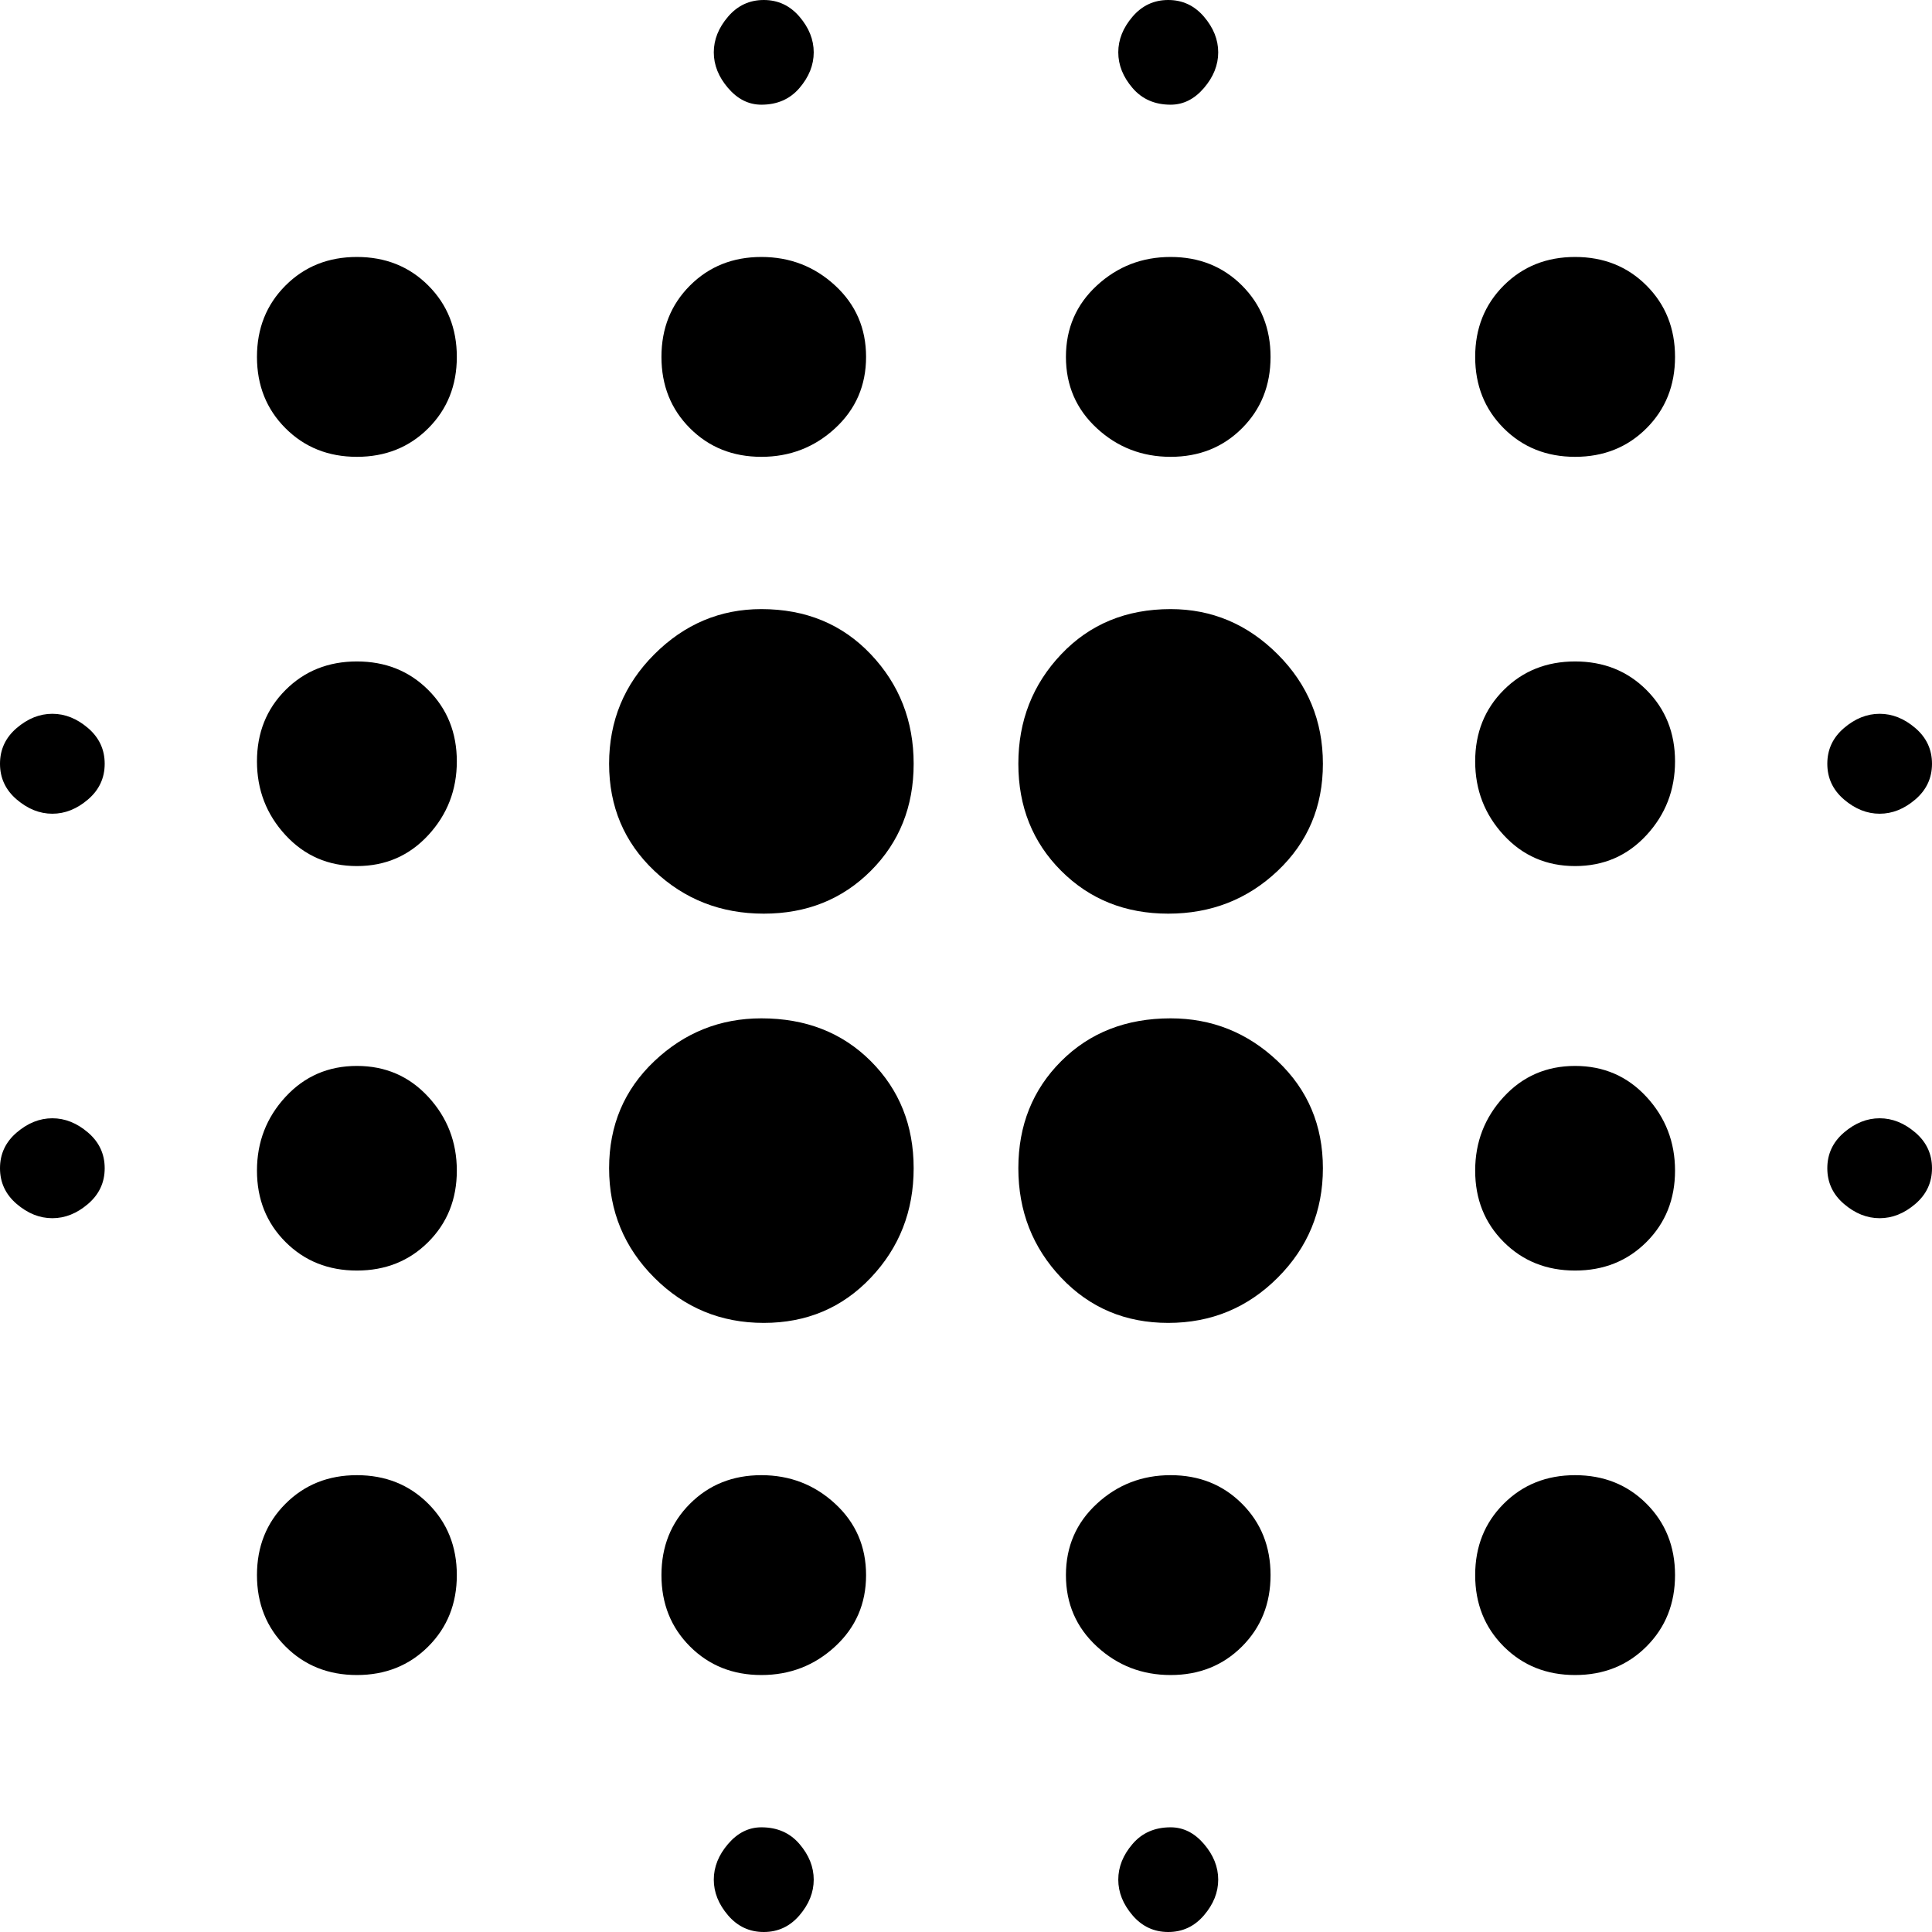 <svg xmlns="http://www.w3.org/2000/svg" viewBox="53 -11 406 406">
      <g transform="scale(1 -1) translate(0 -384)">
        <path d="M299 267Q285 267 276.0 257.5Q267 248 267.0 234.5Q267 221 276.0 212.0Q285 203 298.5 203.0Q312 203 321.5 212.0Q331 221 331.0 234.5Q331 248 321.5 257.5Q312 267 299 267ZM299 181Q285 181 276.0 172.0Q267 163 267.0 149.5Q267 136 276.0 126.5Q285 117 298.5 117.0Q312 117 321.5 126.5Q331 136 331.0 149.5Q331 163 321.5 172.0Q312 181 299 181ZM213 85Q204 85 198.0 79.0Q192 73 192.0 64.0Q192 55 198.0 49.0Q204 43 213.0 43.0Q222 43 228.5 49.0Q235 55 235.0 64.0Q235 73 228.5 79.0Q222 85 213 85ZM213 267Q200 267 190.5 257.5Q181 248 181.0 234.5Q181 221 190.5 212.0Q200 203 213.5 203.0Q227 203 236.0 212.0Q245 221 245.0 234.5Q245 248 236.0 257.5Q227 267 213 267ZM299 11Q294 11 291.0 7.5Q288 4 288.0 0.0Q288 -4 291.0 -7.5Q294 -11 298.5 -11.0Q303 -11 306.0 -7.5Q309 -4 309.0 0.0Q309 4 306.0 7.5Q303 11 299 11ZM299 85Q290 85 283.5 79.0Q277 73 277.0 64.0Q277 55 283.5 49.0Q290 43 299.0 43.0Q308 43 314.0 49.0Q320 55 320.0 64.0Q320 73 314.0 79.0Q308 85 299 85ZM448 160Q444 160 440.5 157.0Q437 154 437.0 149.5Q437 145 440.5 142.0Q444 139 448.0 139.0Q452 139 455.5 142.0Q459 145 459.0 149.5Q459 154 455.5 157.0Q452 160 448 160ZM384 341Q375 341 369.0 335.0Q363 329 363.0 320.0Q363 311 369.0 305.0Q375 299 384.0 299.0Q393 299 399.0 305.0Q405 311 405.0 320.0Q405 329 399.0 335.0Q393 341 384 341ZM384 256Q375 256 369.0 250.0Q363 244 363.0 235.0Q363 226 369.0 219.5Q375 213 384.0 213.0Q393 213 399.0 219.5Q405 226 405.0 235.0Q405 244 399.0 250.0Q393 256 384 256ZM384 85Q375 85 369.0 79.0Q363 73 363.0 64.0Q363 55 369.0 49.0Q375 43 384.0 43.0Q393 43 399.0 49.0Q405 55 405.0 64.0Q405 73 399.0 79.0Q393 85 384 85ZM384 171Q375 171 369.0 164.5Q363 158 363.0 149.0Q363 140 369.0 134.0Q375 128 384.0 128.0Q393 128 399.0 134.0Q405 140 405.0 149.0Q405 158 399.0 164.5Q393 171 384 171ZM213 181Q200 181 190.5 172.0Q181 163 181.0 149.5Q181 136 190.5 126.5Q200 117 213.5 117.0Q227 117 236.0 126.5Q245 136 245.0 149.5Q245 163 236.0 172.0Q227 181 213 181ZM213 299Q222 299 228.5 305.0Q235 311 235.0 320.0Q235 329 228.5 335.0Q222 341 213.0 341.0Q204 341 198.0 335.0Q192 329 192.0 320.0Q192 311 198.0 305.0Q204 299 213 299ZM213 373Q218 373 221.0 376.5Q224 380 224.0 384.0Q224 388 221.0 391.5Q218 395 213.5 395.0Q209 395 206.0 391.5Q203 388 203.0 384.0Q203 380 206.0 376.5Q209 373 213 373ZM213 11Q209 11 206.0 7.5Q203 4 203.0 0.0Q203 -4 206.0 -7.5Q209 -11 213.5 -11.0Q218 -11 221.0 -7.5Q224 -4 224.0 0.0Q224 4 221.0 7.5Q218 11 213 11ZM64 160Q60 160 56.5 157.0Q53 154 53.0 149.5Q53 145 56.5 142.0Q60 139 64.0 139.0Q68 139 71.5 142.0Q75 145 75.0 149.5Q75 154 71.5 157.0Q68 160 64 160ZM299 373Q303 373 306.0 376.5Q309 380 309.0 384.0Q309 388 306.0 391.5Q303 395 298.5 395.0Q294 395 291.0 391.5Q288 388 288.0 384.0Q288 380 291.0 376.5Q294 373 299 373ZM299 299Q308 299 314.0 305.0Q320 311 320.0 320.0Q320 329 314.0 335.0Q308 341 299.0 341.0Q290 341 283.5 335.0Q277 329 277.0 320.0Q277 311 283.5 305.0Q290 299 299 299ZM448 224Q452 224 455.5 227.0Q459 230 459.0 234.5Q459 239 455.5 242.0Q452 245 448.0 245.0Q444 245 440.5 242.0Q437 239 437.0 234.5Q437 230 440.5 227.0Q444 224 448 224ZM128 341Q119 341 113.0 335.0Q107 329 107.0 320.0Q107 311 113.0 305.0Q119 299 128.0 299.0Q137 299 143.0 305.0Q149 311 149.0 320.0Q149 329 143.0 335.0Q137 341 128 341ZM64 245Q60 245 56.5 242.0Q53 239 53.0 234.5Q53 230 56.5 227.0Q60 224 64.0 224.0Q68 224 71.5 227.0Q75 230 75.0 234.5Q75 239 71.5 242.0Q68 245 64 245ZM128 256Q119 256 113.0 250.0Q107 244 107.0 235.0Q107 226 113.0 219.5Q119 213 128.0 213.0Q137 213 143.0 219.5Q149 226 149.0 235.0Q149 244 143.0 250.0Q137 256 128 256ZM128 85Q119 85 113.0 79.0Q107 73 107.0 64.0Q107 55 113.0 49.0Q119 43 128.0 43.0Q137 43 143.0 49.0Q149 55 149.0 64.0Q149 73 143.0 79.0Q137 85 128 85ZM128 171Q119 171 113.0 164.5Q107 158 107.0 149.0Q107 140 113.0 134.0Q119 128 128.0 128.0Q137 128 143.0 134.0Q149 140 149.0 149.0Q149 158 143.0 164.5Q137 171 128 171Z" />
      </g>
    </svg>